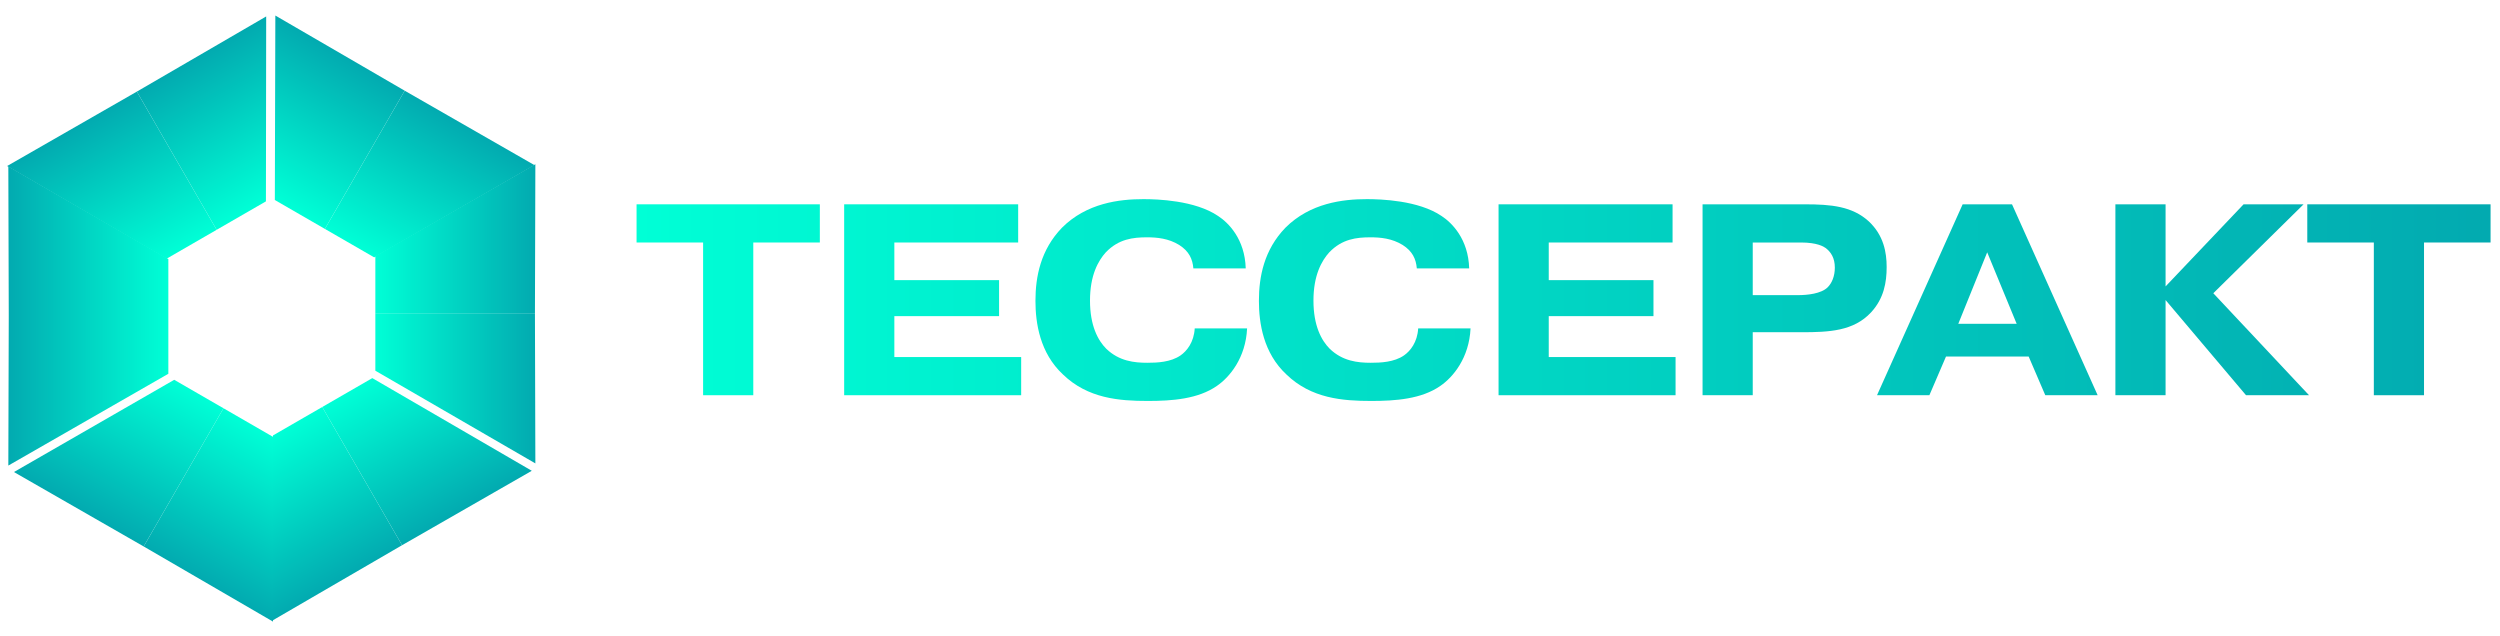 <svg width="165" height="42" viewBox="0 0 165 42" fill="none" xmlns="http://www.w3.org/2000/svg">
<path d="M46.405 16.005V26.085H49.717V16.005H54.109V13.485H42.013V16.005H46.405Z" fill="url(#paint0_linear_2352_19771)"/>
<path d="M59.027 18.489V16.005H67.199V13.485H55.715V26.085H67.397V23.565H59.027V20.865H65.939V18.489H59.027Z" fill="url(#paint1_linear_2352_19771)"/>
<path d="M78.852 21.675C78.798 22.593 78.33 23.169 77.916 23.457C77.268 23.907 76.368 23.943 75.72 23.943C74.856 23.943 73.866 23.835 73.02 23.025C72.462 22.467 71.94 21.495 71.94 19.839C71.94 18.165 72.48 17.211 72.984 16.653C73.83 15.771 74.784 15.663 75.702 15.663C76.368 15.663 77.124 15.735 77.826 16.167C78.474 16.581 78.708 17.085 78.762 17.715H82.218C82.164 15.771 81.066 14.691 80.4 14.259C78.87 13.215 76.35 13.143 75.468 13.143C73.884 13.143 71.724 13.395 70.086 15.033C68.682 16.491 68.34 18.255 68.34 19.857C68.34 21.315 68.628 23.295 70.158 24.717C71.796 26.301 73.866 26.463 75.756 26.463C77.358 26.463 79.068 26.337 80.31 25.473C81.156 24.897 82.218 23.619 82.308 21.675H78.852Z" fill="url(#paint2_linear_2352_19771)"/>
<path d="M93.6 21.675C93.546 22.593 93.078 23.169 92.664 23.457C92.016 23.907 91.116 23.943 90.468 23.943C89.604 23.943 88.614 23.835 87.768 23.025C87.21 22.467 86.688 21.495 86.688 19.839C86.688 18.165 87.228 17.211 87.732 16.653C88.578 15.771 89.532 15.663 90.45 15.663C91.116 15.663 91.872 15.735 92.574 16.167C93.222 16.581 93.456 17.085 93.51 17.715H96.966C96.912 15.771 95.814 14.691 95.148 14.259C93.618 13.215 91.098 13.143 90.216 13.143C88.632 13.143 86.472 13.395 84.834 15.033C83.43 16.491 83.088 18.255 83.088 19.857C83.088 21.315 83.376 23.295 84.906 24.717C86.544 26.301 88.614 26.463 90.504 26.463C92.106 26.463 93.816 26.337 95.058 25.473C95.904 24.897 96.966 23.619 97.056 21.675H93.6Z" fill="url(#paint3_linear_2352_19771)"/>
<path d="M102.217 18.489V16.005H110.389V13.485H98.905V26.085H110.587V23.565H102.217V20.865H109.129V18.489H102.217Z" fill="url(#paint4_linear_2352_19771)"/>
<path d="M115.681 16.005H118.867C119.929 16.005 120.361 16.275 120.487 16.365C120.847 16.635 121.099 17.031 121.099 17.661C121.099 18.237 120.901 18.687 120.631 18.957C120.199 19.389 119.281 19.479 118.669 19.479H115.681V16.005ZM112.369 13.485V26.085H115.681V21.927H118.903C120.721 21.927 122.341 21.855 123.493 20.613C124.339 19.695 124.519 18.633 124.519 17.625C124.519 16.653 124.321 15.537 123.349 14.619C122.251 13.611 120.847 13.485 119.119 13.485H112.369Z" fill="url(#paint5_linear_2352_19771)"/>
<path d="M129.247 21.369L131.155 16.653L133.099 21.369H129.247ZM128.437 23.529H133.891L134.989 26.085H138.445L132.793 13.485H129.535L123.883 26.085H127.339L128.437 23.529Z" fill="url(#paint6_linear_2352_19771)"/>
<path d="M142.928 18.903V13.485H139.616V26.085H142.928V19.803L148.238 26.085H152.396L146.078 19.353L152.036 13.485H148.076L142.928 18.903Z" fill="url(#paint7_linear_2352_19771)"/>
<path d="M156.673 16.005V26.085H159.985V16.005H164.377V13.485H152.281V16.005H156.673Z" fill="url(#paint8_linear_2352_19771)"/>
<g filter="url(#filter0_f_2352_19771)">
<path d="M3.314 11.769L18.314 3L33.314 12.231V29.769L18.314 39L3.314 29.769V11.769Z" fill="white"/>
</g>
<path d="M24.773 16.898L35.334 10.84L35.306 20.712H24.773V16.898Z" fill="url(#paint9_linear_2352_19771)"/>
<path d="M24.773 24.467L35.334 30.584L35.306 20.712H24.773V24.467Z" fill="url(#paint10_linear_2352_19771)"/>
<path d="M18.139 13.201L18.173 1.026L26.709 5.986L21.443 15.108L18.139 13.201Z" fill="url(#paint11_linear_2352_19771)"/>
<path d="M24.695 16.985L35.273 10.898L26.709 5.986L21.443 15.108L24.695 16.985Z" fill="url(#paint12_linear_2352_19771)"/>
<path d="M10.995 17.075L0.469 10.958L9.032 6.046L14.299 15.167L10.995 17.075Z" fill="url(#paint13_linear_2352_19771)"/>
<path d="M17.551 13.29L17.568 1.085L9.032 6.046L14.299 15.167L17.551 13.29Z" fill="url(#paint14_linear_2352_19771)"/>
<path d="M11.111 24.669L0.55 30.727L0.578 20.854H11.111V24.669Z" fill="url(#paint15_linear_2352_19771)"/>
<path d="M11.111 17.099L0.55 10.982L0.578 20.854H11.111V17.099Z" fill="url(#paint16_linear_2352_19771)"/>
<path d="M18.053 28.852L18.019 41.027L9.483 36.067L14.75 26.945L18.053 28.852Z" fill="url(#paint17_linear_2352_19771)"/>
<path d="M11.498 25.067L0.92 31.154L9.483 36.067L14.75 26.945L11.498 25.067Z" fill="url(#paint18_linear_2352_19771)"/>
<path d="M24.572 24.955L35.098 31.072L26.535 35.984L21.268 26.862L24.572 24.955Z" fill="url(#paint19_linear_2352_19771)"/>
<path d="M18.017 28.739L17.999 40.944L26.535 35.984L21.268 26.862L18.017 28.739Z" fill="url(#paint20_linear_2352_19771)"/>
<defs>
<filter id="filter0_f_2352_19771" x="0.314" y="0" width="36" height="42" filterUnits="userSpaceOnUse" color-interpolation-filters="sRGB">
<feFlood flood-opacity="0" result="BackgroundImageFix"/>
<feBlend mode="normal" in="SourceGraphic" in2="BackgroundImageFix" result="shape"/>
<feGaussianBlur stdDeviation="1.5" result="effect1_foregroundBlur_2352_19771"/>
</filter>
<linearGradient id="paint0_linear_2352_19771" x1="42.013" y1="19.803" x2="164.377" y2="19.803" gradientUnits="userSpaceOnUse">
<stop stop-color="#00FFD6"/>
<stop offset="1" stop-color="#02AAB0"/>
</linearGradient>
<linearGradient id="paint1_linear_2352_19771" x1="42.013" y1="19.803" x2="164.377" y2="19.803" gradientUnits="userSpaceOnUse">
<stop stop-color="#00FFD6"/>
<stop offset="1" stop-color="#02AAB0"/>
</linearGradient>
<linearGradient id="paint2_linear_2352_19771" x1="42.013" y1="19.803" x2="164.377" y2="19.803" gradientUnits="userSpaceOnUse">
<stop stop-color="#00FFD6"/>
<stop offset="1" stop-color="#02AAB0"/>
</linearGradient>
<linearGradient id="paint3_linear_2352_19771" x1="42.013" y1="19.803" x2="164.377" y2="19.803" gradientUnits="userSpaceOnUse">
<stop stop-color="#00FFD6"/>
<stop offset="1" stop-color="#02AAB0"/>
</linearGradient>
<linearGradient id="paint4_linear_2352_19771" x1="42.013" y1="19.803" x2="164.377" y2="19.803" gradientUnits="userSpaceOnUse">
<stop stop-color="#00FFD6"/>
<stop offset="1" stop-color="#02AAB0"/>
</linearGradient>
<linearGradient id="paint5_linear_2352_19771" x1="42.013" y1="19.803" x2="164.377" y2="19.803" gradientUnits="userSpaceOnUse">
<stop stop-color="#00FFD6"/>
<stop offset="1" stop-color="#02AAB0"/>
</linearGradient>
<linearGradient id="paint6_linear_2352_19771" x1="42.013" y1="19.803" x2="164.377" y2="19.803" gradientUnits="userSpaceOnUse">
<stop stop-color="#00FFD6"/>
<stop offset="1" stop-color="#02AAB0"/>
</linearGradient>
<linearGradient id="paint7_linear_2352_19771" x1="42.013" y1="19.803" x2="164.377" y2="19.803" gradientUnits="userSpaceOnUse">
<stop stop-color="#00FFD6"/>
<stop offset="1" stop-color="#02AAB0"/>
</linearGradient>
<linearGradient id="paint8_linear_2352_19771" x1="42.013" y1="19.803" x2="164.377" y2="19.803" gradientUnits="userSpaceOnUse">
<stop stop-color="#00FFD6"/>
<stop offset="1" stop-color="#02AAB0"/>
</linearGradient>
<linearGradient id="paint9_linear_2352_19771" x1="24.773" y1="20.712" x2="35.334" y2="20.712" gradientUnits="userSpaceOnUse">
<stop stop-color="#00FFD6"/>
<stop offset="1" stop-color="#02AAB0"/>
</linearGradient>
<linearGradient id="paint10_linear_2352_19771" x1="24.773" y1="20.712" x2="35.334" y2="20.712" gradientUnits="userSpaceOnUse">
<stop stop-color="#00FFD6"/>
<stop offset="1" stop-color="#02AAB0"/>
</linearGradient>
<linearGradient id="paint11_linear_2352_19771" x1="21.443" y1="15.108" x2="26.723" y2="5.962" gradientUnits="userSpaceOnUse">
<stop stop-color="#00FFD6"/>
<stop offset="1" stop-color="#02AAB0"/>
</linearGradient>
<linearGradient id="paint12_linear_2352_19771" x1="21.443" y1="15.108" x2="26.723" y2="5.962" gradientUnits="userSpaceOnUse">
<stop stop-color="#00FFD6"/>
<stop offset="1" stop-color="#02AAB0"/>
</linearGradient>
<linearGradient id="paint13_linear_2352_19771" x1="14.299" y1="15.167" x2="9.018" y2="6.022" gradientUnits="userSpaceOnUse">
<stop stop-color="#00FFD6"/>
<stop offset="1" stop-color="#02AAB0"/>
</linearGradient>
<linearGradient id="paint14_linear_2352_19771" x1="14.299" y1="15.167" x2="9.018" y2="6.022" gradientUnits="userSpaceOnUse">
<stop stop-color="#00FFD6"/>
<stop offset="1" stop-color="#02AAB0"/>
</linearGradient>
<linearGradient id="paint15_linear_2352_19771" x1="11.111" y1="20.854" x2="0.55" y2="20.854" gradientUnits="userSpaceOnUse">
<stop stop-color="#00FFD6"/>
<stop offset="1" stop-color="#02AAB0"/>
</linearGradient>
<linearGradient id="paint16_linear_2352_19771" x1="11.111" y1="20.854" x2="0.55" y2="20.854" gradientUnits="userSpaceOnUse">
<stop stop-color="#00FFD6"/>
<stop offset="1" stop-color="#02AAB0"/>
</linearGradient>
<linearGradient id="paint17_linear_2352_19771" x1="14.75" y1="26.945" x2="9.47" y2="36.09" gradientUnits="userSpaceOnUse">
<stop stop-color="#00FFD6"/>
<stop offset="1" stop-color="#02AAB0"/>
</linearGradient>
<linearGradient id="paint18_linear_2352_19771" x1="14.75" y1="26.945" x2="9.47" y2="36.09" gradientUnits="userSpaceOnUse">
<stop stop-color="#00FFD6"/>
<stop offset="1" stop-color="#02AAB0"/>
</linearGradient>
<linearGradient id="paint19_linear_2352_19771" x1="21.268" y1="26.862" x2="26.549" y2="36.008" gradientUnits="userSpaceOnUse">
<stop stop-color="#00FFD6"/>
<stop offset="1" stop-color="#02AAB0"/>
</linearGradient>
<linearGradient id="paint20_linear_2352_19771" x1="21.268" y1="26.862" x2="26.549" y2="36.008" gradientUnits="userSpaceOnUse">
<stop stop-color="#00FFD6"/>
<stop offset="1" stop-color="#02AAB0"/>
</linearGradient>
</defs>
</svg>
